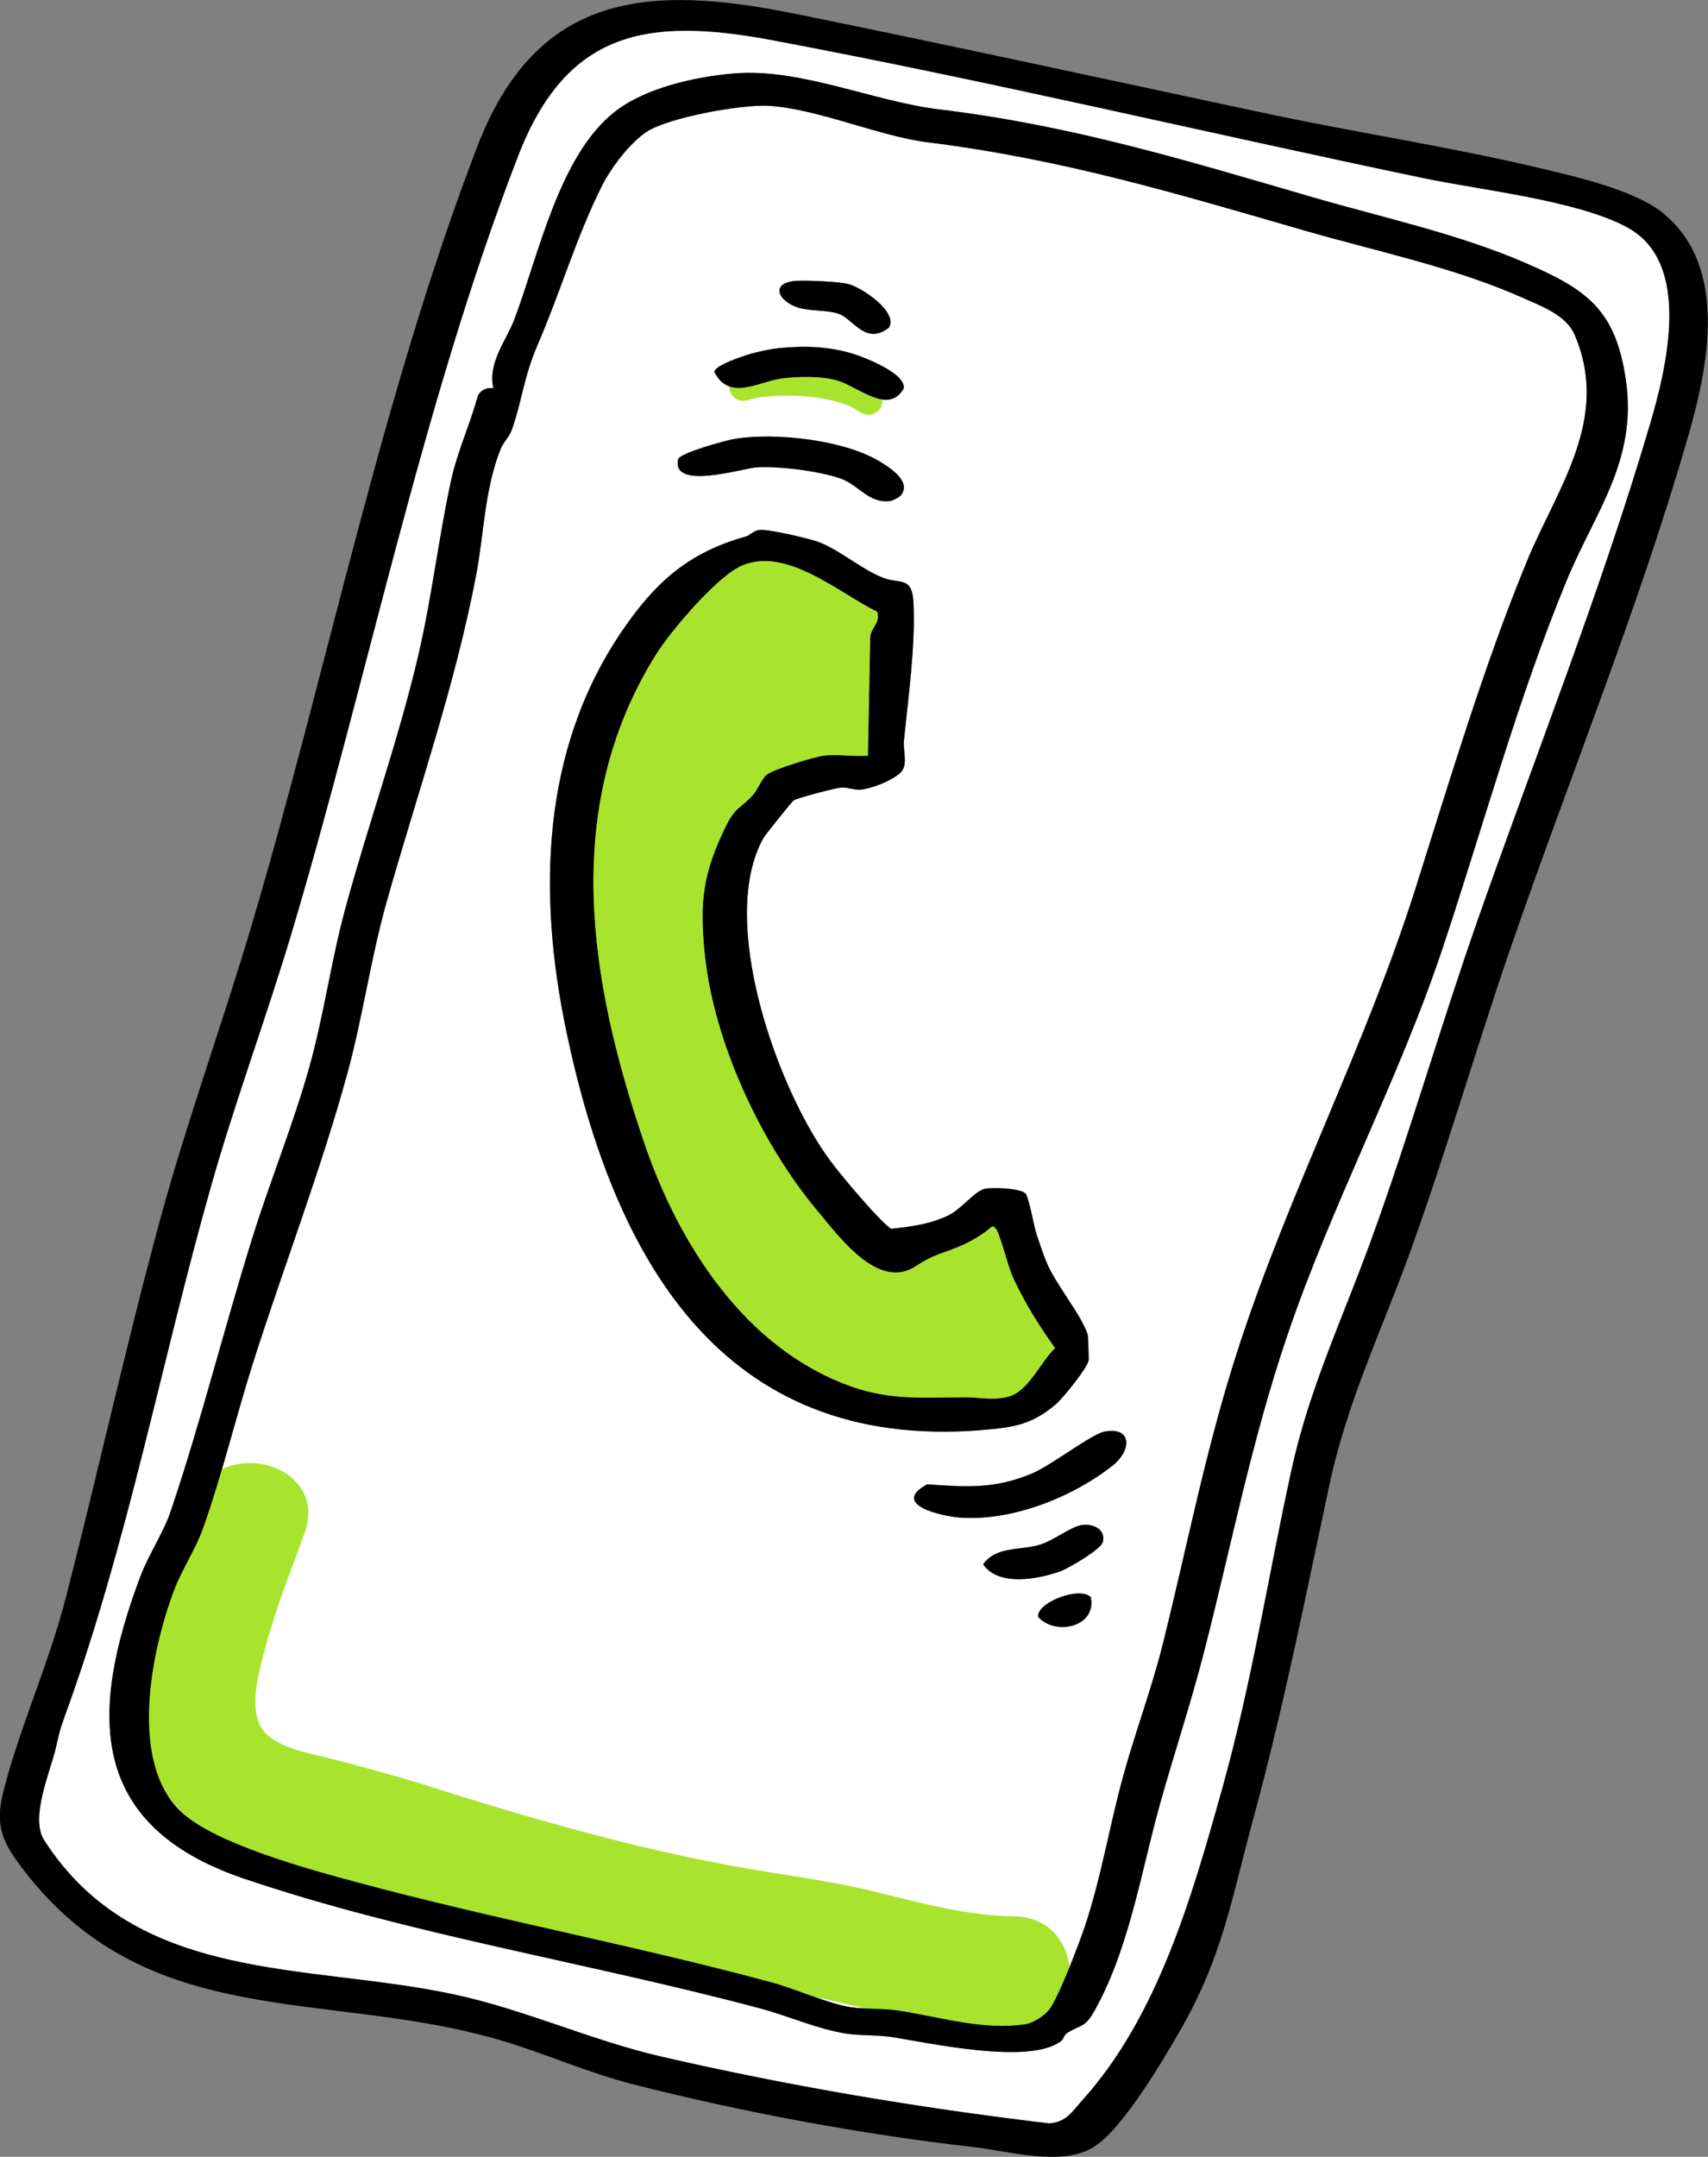 <svg xmlns="http://www.w3.org/2000/svg" id="Layer_2" data-name="Layer 2" viewBox="0 0 235.84 297.69"><rect x="0" y="0" width="235.84" height="297.69" fill="#808080" stroke="none"/><defs><style>.cls-1{fill:#fff}.cls-2{fill:#a8e42e}</style></defs><g id="Layer_2-2" data-name="Layer 2"><path d="M229.75 29.5c-4.01-3.29-12.26-5.14-17.37-6.35-12.3-2.91-25.17-4.86-37.59-7.5-21.62-4.6-43.19-9.32-64.85-13.72C89.51-2.22 74.1-1.13 65.87 20.31 52.73 54.55 45.23 92.29 34.8 127.53c-4.02 13.58-8.95 27.09-12.67 40.73-4.74 17.4-8.61 35.1-13.12 52.55-2.3 8.91-6.18 17.3-8.51 26.32-1.31 5.06-.09 7.31 2.97 11.25 17.26 22.21 41.78 16.2 65.63 23.23 6.25 1.84 11.94 4.46 18.42 6.11 15.22 3.86 31.45 6.88 47.04 8.65 4.91.56 12.11 2.74 16.52-.06 4-2.53 9.63-12.11 12.09-16.43 5.64-9.88 6.92-17.94 9.83-28.64 4.32-15.92 7.13-30.22 10.54-46.18 2.54-11.88 7.31-21.5 11.35-32.75 4.94-13.75 8.99-27.83 13.75-41.63 8.1-23.48 17.64-46.75 24.52-70.66 2.73-9.5 5.49-23.2-3.43-30.51Zm-1.94 29.11c-6.81 23.11-15.82 45.71-23.79 68.41-5.15 14.67-9.42 29.65-14.75 44.28-3.89 10.67-8.49 20.32-10.93 31.51-3.27 14.97-5.49 29.52-9.67 44.39-4.09 14.57-8.81 31.13-19.2 42.64-1.37 1.52-2.22 3.09-4.61 3.21-17.98-2.13-35.82-5.13-53.46-9.2-9.85-2.27-18.94-6.52-28.84-8.63-20.23-4.3-43.64-1.38-56.43-21.24-1.96-3.05.77-9.27 1.57-12.57.51-2.09.5-2.42 1.33-4.7 8.62-23.66 13.23-48.55 20.08-72.78 3.37-11.92 7.74-23.6 11.28-35.48C50.88 93.24 58.32 55.87 71.53 21.62 78.24 4.22 89.34 2.3 106.66 5.55c30.15 5.66 59.98 12.79 90.01 19.06 7.92 1.65 21.08 3.04 28.04 6.77 9.01 4.84 5.41 19.42 3.11 27.21Z"/><path d="M224.69 31.4c-6.96-3.74-20.12-5.12-28.04-6.77-30.03-6.27-59.86-13.39-90.01-19.06-17.32-3.25-28.42-1.33-35.13 16.07C58.3 55.88 50.86 93.25 40.37 128.47c-3.54 11.88-7.91 23.56-11.28 35.48-6.86 24.23-11.46 49.12-20.08 72.78-.83 2.28-.82 2.61-1.33 4.7-.8 3.3-3.53 9.53-1.57 12.57 12.78 19.86 36.2 16.94 56.43 21.24 9.9 2.1 18.98 6.36 28.84 8.63 17.65 4.06 35.48 7.07 53.46 9.2 2.39-.12 3.24-1.69 4.61-3.21 10.39-11.51 15.11-28.08 19.2-42.64 4.18-14.88 6.39-29.42 9.67-44.39 2.45-11.19 7.05-20.85 10.93-31.51 5.33-14.63 9.61-29.61 14.75-44.28 7.96-22.7 16.97-45.3 23.79-68.41 2.3-7.79 5.9-22.37-3.11-27.21Zm-8.31 48.61c-6.82 16.47-11.53 33.94-17.16 50.82-6.06 18.17-15.27 35.29-21.46 53.49-5.04 14.85-7.68 28.85-11.54 43.85-1.82 7.06-4.16 14.05-6.11 21.08-2.58 9.3-4.28 20.16-9.17 28.63-1.15 1.99-1.94 1.66-3.58 2.73-.44.29-.52.86-.76 1.05-4.31 3.45-18.32.28-23.65-.52-1.92-.29-4.21-.15-6.17-.46-4.04-.66-7.85-2.41-11.79-3.46-23.4-6.26-48.47-10.19-71.27-17.91-21.4-7.24-21.52-22.62-14.33-41.72 1.14-3.04 3.19-6.05 4.21-9.06 4.18-12.42 7.38-25.29 11.29-37.79 2.47-7.91 5.65-15.63 7.88-23.63 1.98-7.12 2.97-14.48 4.9-21.63 3.15-11.63 7.25-22.96 10.03-34.74 1.92-8.12 2.83-16.29 4.56-24.29.89-4.13 2.63-7.8 3.74-11.85.46-.83 1.2-1.12 2.13-1.02-.81-3.52 1.75-6.48 2.91-9.53 3.35-8.82 6.14-22.55 13.84-28.61 4.24-3.34 11.26-4.88 16.57-5.31 9.11-.73 19.24 3.89 28.18 4.96 18.34 2.21 33.95 6.99 51.54 12.11 9.67 2.82 20.15 5.07 29.39 9.06 8.53 3.69 12.54 6.42 13.95 16.22 1.6 11.1-4.25 18.15-8.13 27.53Z" class="cls-1"/><path d="M210.32 41.14c-9.51-4.24-20.17-6.42-30.15-9.3-18-5.2-33.35-9.84-52.12-12.2-6.72-.84-15.26-4.67-21.97-5.03-3.69-.2-13.72 1.58-16.79 3.59-2.31 1.51-4.94 4.98-6.16 7.43-3.51 7-5.81 14.85-8.89 21.96-1.95 4.52-2.14 7.66-3.55 11.7-.37 1.05-1.19 1.74-1.58 2.73-2.21 5.56-2.29 11.71-3.39 17.5-2.92 15.31-8.14 30.1-12.35 45.03-2.17 7.71-3.27 15.75-5.37 23.48-3.61 13.26-8.93 27.08-13.12 40.28-2.35 7.39-4.26 15.37-6.85 22.66-1.06 2.96-2.82 5.5-3.92 8.35-3.2 8.33-6.42 23.88.91 30.78 4.73 4.45 17.89 8 24.4 9.75 18.93 5.09 38.21 8.67 57.16 13.79 3.23.87 7.78 2.94 10.85 3.41 2 .31 4.35.14 6.5.46 5.79.86 11.62 2.77 17.59 1.91 1.14-.16 2.8-1.23 3.46-2.17 1.31-1.88 4.02-8.97 4.84-11.41 2.19-6.55 3.4-13.9 5.25-20.62 1.67-6.06 3.92-12.01 5.44-18.1 3.55-14.2 6-27.35 10.62-41.45 7.06-21.55 17.52-41.49 24.37-63.18 4.66-14.73 9.45-30.76 15.34-45.02 4.13-10 11.55-19.57 6.61-31.19-1.17-2.76-4.48-3.95-7.13-5.13Zm-100.21-2.39c1.45-.07 5.67.11 7.02.44 1.75.43 6.91 3.79 5.64 6.01-3.17 2.49-4.9-1.06-6.82-1.84-1.42-.57-3.87-.41-5.46-.84-2.99-.8-4.37-3.58-.37-3.78Zm-6.44 10.08c1.36-.38 2.76-.68 4.16-.81 3.49-.33 6.85-.18 10.19.88 1.51.48 7.26 2.76 6.74 4.75-2.1 3.6-6.16-.21-9.05-1.11-2.18-.67-5.67-.61-7.95-.29-3.06.43-7.08 3.11-9.11-.91-.08-.89 4.1-2.26 5.02-2.52ZM93.63 63.4c.19-.86 6.66-2.64 7.85-2.83 5.56-.9 14.9.14 19.78 3.01 1.42.83 4.74 2.86 3.11 4.81-.21.25-1.08.7-1.41.75-2.95.44-4.35-2.17-6.84-3.07-2.86-1.03-8.68-1.77-11.69-1.56-1.84.13-11.73 3.23-10.8-1.11Zm-15.41 79.07c-3.99-18.95-3.57-38.91 7.66-55.38 4.63-6.8 9.22-10.85 17.12-13.05.6-.17.95-.75 1.77-.89 1.18-.19 6.65 1.12 8.01 1.57 3 1.01 6.52 4.15 9.46 5.13 2.09.69 3.67-.19 3.87 3.13.35 5.79-.7 13.33-1.3 19.19-.14 1.34.46 3.06-.19 4.11-.77 1.24-4.44 2.67-5.95 2.71-.9.02-1.62-.33-2.55-.29-.71.04-6.1 1.46-6.54 1.77-.27.19-3.93 4.77-4.14 5.14-6.44 11.35 1.88 34.79 9.22 44.63 1.46 1.96 4 4.92 5.67 6.76.41.46 2.38 2.52 2.72 2.6 2.78-.29 5.41-.63 7.95-1.88 1.79-.88 3.56-3.33 4.98-3.64 1-.22 5.03-.09 5.64.68.46.58 1.12 4.46 1.51 5.62.43 1.29.96 2.91 1.5 4.14 1.27 2.88 4.83 7.22 5.56 9.72.05.17.16 3.2.13 3.46-.09 1.01-3.54 5.26-4.52 6.1-3.35 2.88-5.96 3.24-10.29 3.58-36 2.9-50.76-23.82-57.3-54.92Zm65.13 80.72c-.31-1.94 5.66-4.31 7.27-2.74.84 4.06-4.81 5.41-7.27 2.74Zm8.92-10.33c-.27 1.01-4.8 3.66-5.93 4.05-3.08 1.07-8.47 2.11-10.59-.99 1.8-2.54 5.13-1.88 7.88-2.72 1.77-.54 4.14-2.39 5.62-2.68 1.59-.31 3.51.55 3.02 2.34Zm1.35-10.56c-5.55 4.37-13.92 7.69-21.04 7.17-2.69-.2-9.64-1.82-4.56-4.59 5.45.39 9.31.66 14.44-1.48 2.69-1.12 8.28-5.49 10.1-5.81 3.81-.67 3.7 2.63 1.06 4.71Z" class="cls-1"/><path d="M135.52 197.39c4.33-.35 6.93-.7 10.29-3.58.98-.84 4.43-5.09 4.52-6.1.02-.26-.09-3.29-.13-3.46-.73-2.5-4.3-6.84-5.56-9.72-.54-1.22-1.07-2.84-1.5-4.14-.39-1.16-1.05-5.04-1.51-5.62-.61-.77-4.65-.9-5.64-.68-1.42.31-3.19 2.77-4.98 3.64-2.54 1.24-5.17 1.58-7.95 1.88-.34-.08-2.31-2.14-2.72-2.6-1.67-1.84-4.21-4.8-5.67-6.76-7.34-9.85-15.66-33.28-9.22-44.63.21-.37 3.87-4.95 4.14-5.14.45-.32 5.83-1.74 6.54-1.77.93-.05 1.64.31 2.55.29 1.51-.04 5.18-1.47 5.95-2.71.65-1.05.06-2.77.19-4.11.59-5.86 1.64-13.4 1.3-19.19-.2-3.32-1.78-2.44-3.87-3.13-2.94-.97-6.46-4.12-9.46-5.13-1.36-.45-6.83-1.76-8.01-1.57-.82.13-1.18.72-1.77.89-7.9 2.21-12.49 6.26-17.12 13.05-11.22 16.48-11.65 36.43-7.66 55.38 6.55 31.1 21.3 57.82 57.3 54.92Zm-18-6.02c-14.64-5.2-23.82-19.62-28.61-33.73-7.56-22.25-11.5-46.12 1.62-67.22 2.03-3.26 8.47-10.86 11.88-12.33 6.21-2.67 13.49 3.82 18.7 6.36.49 1.41-.81 2.2-.96 3.43l-.32 16.43c-1.94.17-4.24-.24-6.13 0-1.27.16-7.03 1.9-7.87 2.65-.72.64-1.21 2.05-1.91 2.82-1.61 1.78-2.41 1.59-3.7 4.26-3.17 6.5-3.66 10.39-2.92 17.63 1.25 12.22 7.76 26.16 15.58 35.49 2.98 3.55 8.39 11.03 13.56 7.62 2.65-1.75 3.63-1.67 6.39-2.89 1.25-.55 2.87-1.49 3.9-2.4.36-.36.57-.16.82.18.5.66 1.6 5.01 2.21 6.41 1.46 3.36 3.78 7.03 5.91 10-1.97 1.85-3.69 6.04-6.52 6.73-2.17.53-3.94.05-5.88.06-5.67.02-10.26.46-15.75-1.49ZM104.43 64.51c3.02-.22 8.83.52 11.69 1.56 2.49.9 3.89 3.51 6.84 3.07.34-.05 1.2-.5 1.41-.75 1.63-1.96-1.69-3.98-3.11-4.81-4.88-2.87-14.22-3.91-19.78-3.01-1.19.19-7.67 1.97-7.85 2.83-.94 4.34 8.96 1.24 10.8 1.11ZM152.56 197.59c-1.82.32-7.41 4.69-10.1 5.81-5.13 2.14-8.98 1.86-14.44 1.48-5.08 2.76 1.87 4.39 4.56 4.59 7.12.52 15.49-2.79 21.04-7.17 2.64-2.08 2.75-5.38-1.06-4.71Z"/><path d="M26.62 207.39c-3.96 10.82-10.1 24.08-5.9 35.69 4.25 11.77 16.47 13.75 27.08 16.65 15.38 4.21 30.29 9.54 45.98 12.65 7.79 1.54 15.66 2.41 23.38 4.29s15.04 3.75 22.85 3.83c10.3.1 10.31-15.9 0-16-6.68-.07-13.01-1.9-19.46-3.46s-13.14-2.32-19.73-3.55c-13.99-2.6-27.69-6.53-41.24-10.83-4.76-1.51-9.49-2.79-14.32-4.02-2.7-.69-7.03-1.39-8.88-3.76-2.28-2.92-.53-8.43.3-11.57 1.41-5.35 3.48-10.49 5.37-15.68 3.54-9.69-11.91-13.86-15.43-4.25Z" class="cls-2"/><path d="M149.25 210.52c-1.48.29-3.85 2.14-5.62 2.68-2.75.84-6.08.18-7.88 2.72 2.12 3.09 7.52 2.06 10.59.99 1.12-.39 5.65-3.03 5.93-4.05.48-1.79-1.44-2.66-3.02-2.34ZM110.48 42.53c1.59.43 4.05.26 5.46.84 1.92.78 3.66 4.33 6.82 1.84 1.27-2.22-3.89-5.58-5.64-6.01-1.35-.33-5.56-.51-7.02-.44-4 .2-2.62 2.98.37 3.78ZM143.35 223.19c2.46 2.67 8.11 1.32 7.27-2.74-1.6-1.57-7.58.81-7.27 2.74Z"/><path d="M139.16 192.8c2.83-.69 4.56-4.88 6.52-6.73-2.13-2.96-4.44-6.64-5.91-10-.61-1.41-1.71-5.75-2.21-6.41-.26-.34-.47-.54-.82-.18-1.04.91-2.65 1.85-3.9 2.4-2.76 1.22-3.74 1.14-6.39 2.89-5.17 3.42-10.58-4.07-13.56-7.62-7.82-9.33-14.33-23.27-15.58-35.49-.74-7.24-.24-11.13 2.92-17.63 1.3-2.66 2.09-2.48 3.7-4.26.7-.78 1.19-2.18 1.91-2.82.84-.75 6.6-2.49 7.87-2.65 1.89-.24 4.19.17 6.13 0l.32-16.43c.16-1.23 1.45-2.02.96-3.43-5.22-2.54-12.5-9.04-18.7-6.36-3.4 1.47-9.85 9.07-11.88 12.33-13.12 21.11-9.18 44.97-1.62 67.22 4.79 14.11 13.97 28.53 28.61 33.73 5.5 1.95 10.08 1.51 15.75 1.49 1.94 0 3.71.48 5.88-.06ZM103.13 55.25c.58-.17 1.16-.29 1.75-.39.01 0 .63-.09.26-.04.14-.02.27-.03.41-.05.35-.04.71-.07 1.07-.09 1.57-.11 3.14-.09 4.71.04 1.4.12 2.69.32 4.17.72.34.09.67.2 1 .31.16.05.32.11.47.17.33.12-.03-.02.15.06.28.13.55.26.82.41.13.07.25.15.37.23.08.05.49.35.14.07.85.66 2 .83 2.83 0 .69-.69.86-2.16 0-2.83-2.7-2.1-6.15-2.79-9.48-3.11s-6.62-.26-9.72.63c-2.47.71-1.42 4.57 1.06 3.86Z" class="cls-2"/><path d="M210.55 36.26c-9.24-4-19.72-6.25-29.39-9.06-17.59-5.12-33.2-9.9-51.54-12.11-8.94-1.08-19.07-5.7-28.18-4.96-5.31.43-12.33 1.97-16.57 5.31-7.7 6.06-10.49 19.79-13.84 28.61-1.15 3.04-3.71 6.01-2.91 9.53-.93-.1-1.67.19-2.13 1.02-1.1 4.05-2.85 7.72-3.74 11.85-1.73 8.01-2.64 16.17-4.56 24.29-2.78 11.78-6.88 23.11-10.03 34.74-1.94 7.15-2.92 14.51-4.9 21.63-2.23 8-5.4 15.72-7.88 23.63-3.91 12.51-7.1 25.38-11.29 37.79-1.01 3.01-3.06 6.02-4.21 9.06-7.19 19.1-7.08 34.48 14.33 41.72 22.8 7.72 47.87 11.65 71.27 17.91 3.93 1.05 7.75 2.81 11.79 3.46 1.95.32 4.25.17 6.17.46 5.33.81 19.33 3.98 23.65.52.24-.19.32-.77.76-1.05 1.64-1.07 2.44-.74 3.58-2.73 4.89-8.48 6.59-19.33 9.17-28.63 1.95-7.03 4.3-14.02 6.11-21.08 3.86-15 6.5-29 11.54-43.85 6.18-18.2 15.39-35.32 21.46-53.49 5.63-16.88 10.34-34.35 17.16-50.82 3.89-9.38 9.73-16.43 8.13-27.53-1.41-9.8-5.42-12.53-13.95-16.22Zm.29 41.2c-5.89 14.26-10.68 30.28-15.34 45.02-6.86 21.69-17.31 41.63-24.37 63.18-4.62 14.1-7.06 27.25-10.62 41.45-1.53 6.1-3.78 12.04-5.44 18.1-1.85 6.73-3.05 14.07-5.25 20.62-.82 2.44-3.53 9.53-4.84 11.41-.66.95-2.32 2.01-3.46 2.17-5.96.86-11.79-1.06-17.59-1.91-2.15-.32-4.5-.15-6.5-.46-3.06-.47-7.62-2.54-10.85-3.41-18.95-5.12-38.23-8.7-57.16-13.79-6.51-1.75-19.67-5.3-24.4-9.75-7.34-6.9-4.11-22.45-.91-30.78 1.1-2.85 2.86-5.39 3.92-8.35 2.6-7.29 4.51-15.27 6.85-22.66 4.19-13.2 9.51-27.01 13.12-40.28 2.1-7.73 3.2-15.77 5.37-23.48 4.21-14.93 9.42-29.72 12.35-45.03 1.11-5.79 1.18-11.94 3.39-17.5.39-.99 1.22-1.68 1.58-2.73 1.42-4.05 1.6-7.19 3.55-11.7 3.08-7.1 5.37-14.96 8.89-21.96 1.23-2.45 3.86-5.92 6.16-7.43 3.06-2 13.1-3.79 16.79-3.59 6.71.37 15.25 4.19 21.97 5.03 18.76 2.36 34.12 7 52.12 12.2 9.98 2.88 20.65 5.06 30.15 9.3 2.65 1.18 5.96 2.37 7.13 5.13 4.94 11.62-2.48 21.19-6.61 31.19Z"/><path d="M107.76 52.26c2.28-.32 5.77-.39 7.95.29 2.9.9 6.95 4.71 9.05 1.11.52-1.99-5.23-4.27-6.74-4.75-3.34-1.07-6.69-1.21-10.19-.88-1.4.13-2.8.43-4.16.81-.92.26-5.1 1.62-5.02 2.52 2.03 4.02 6.04 1.35 9.11.91Z"/></g></svg>